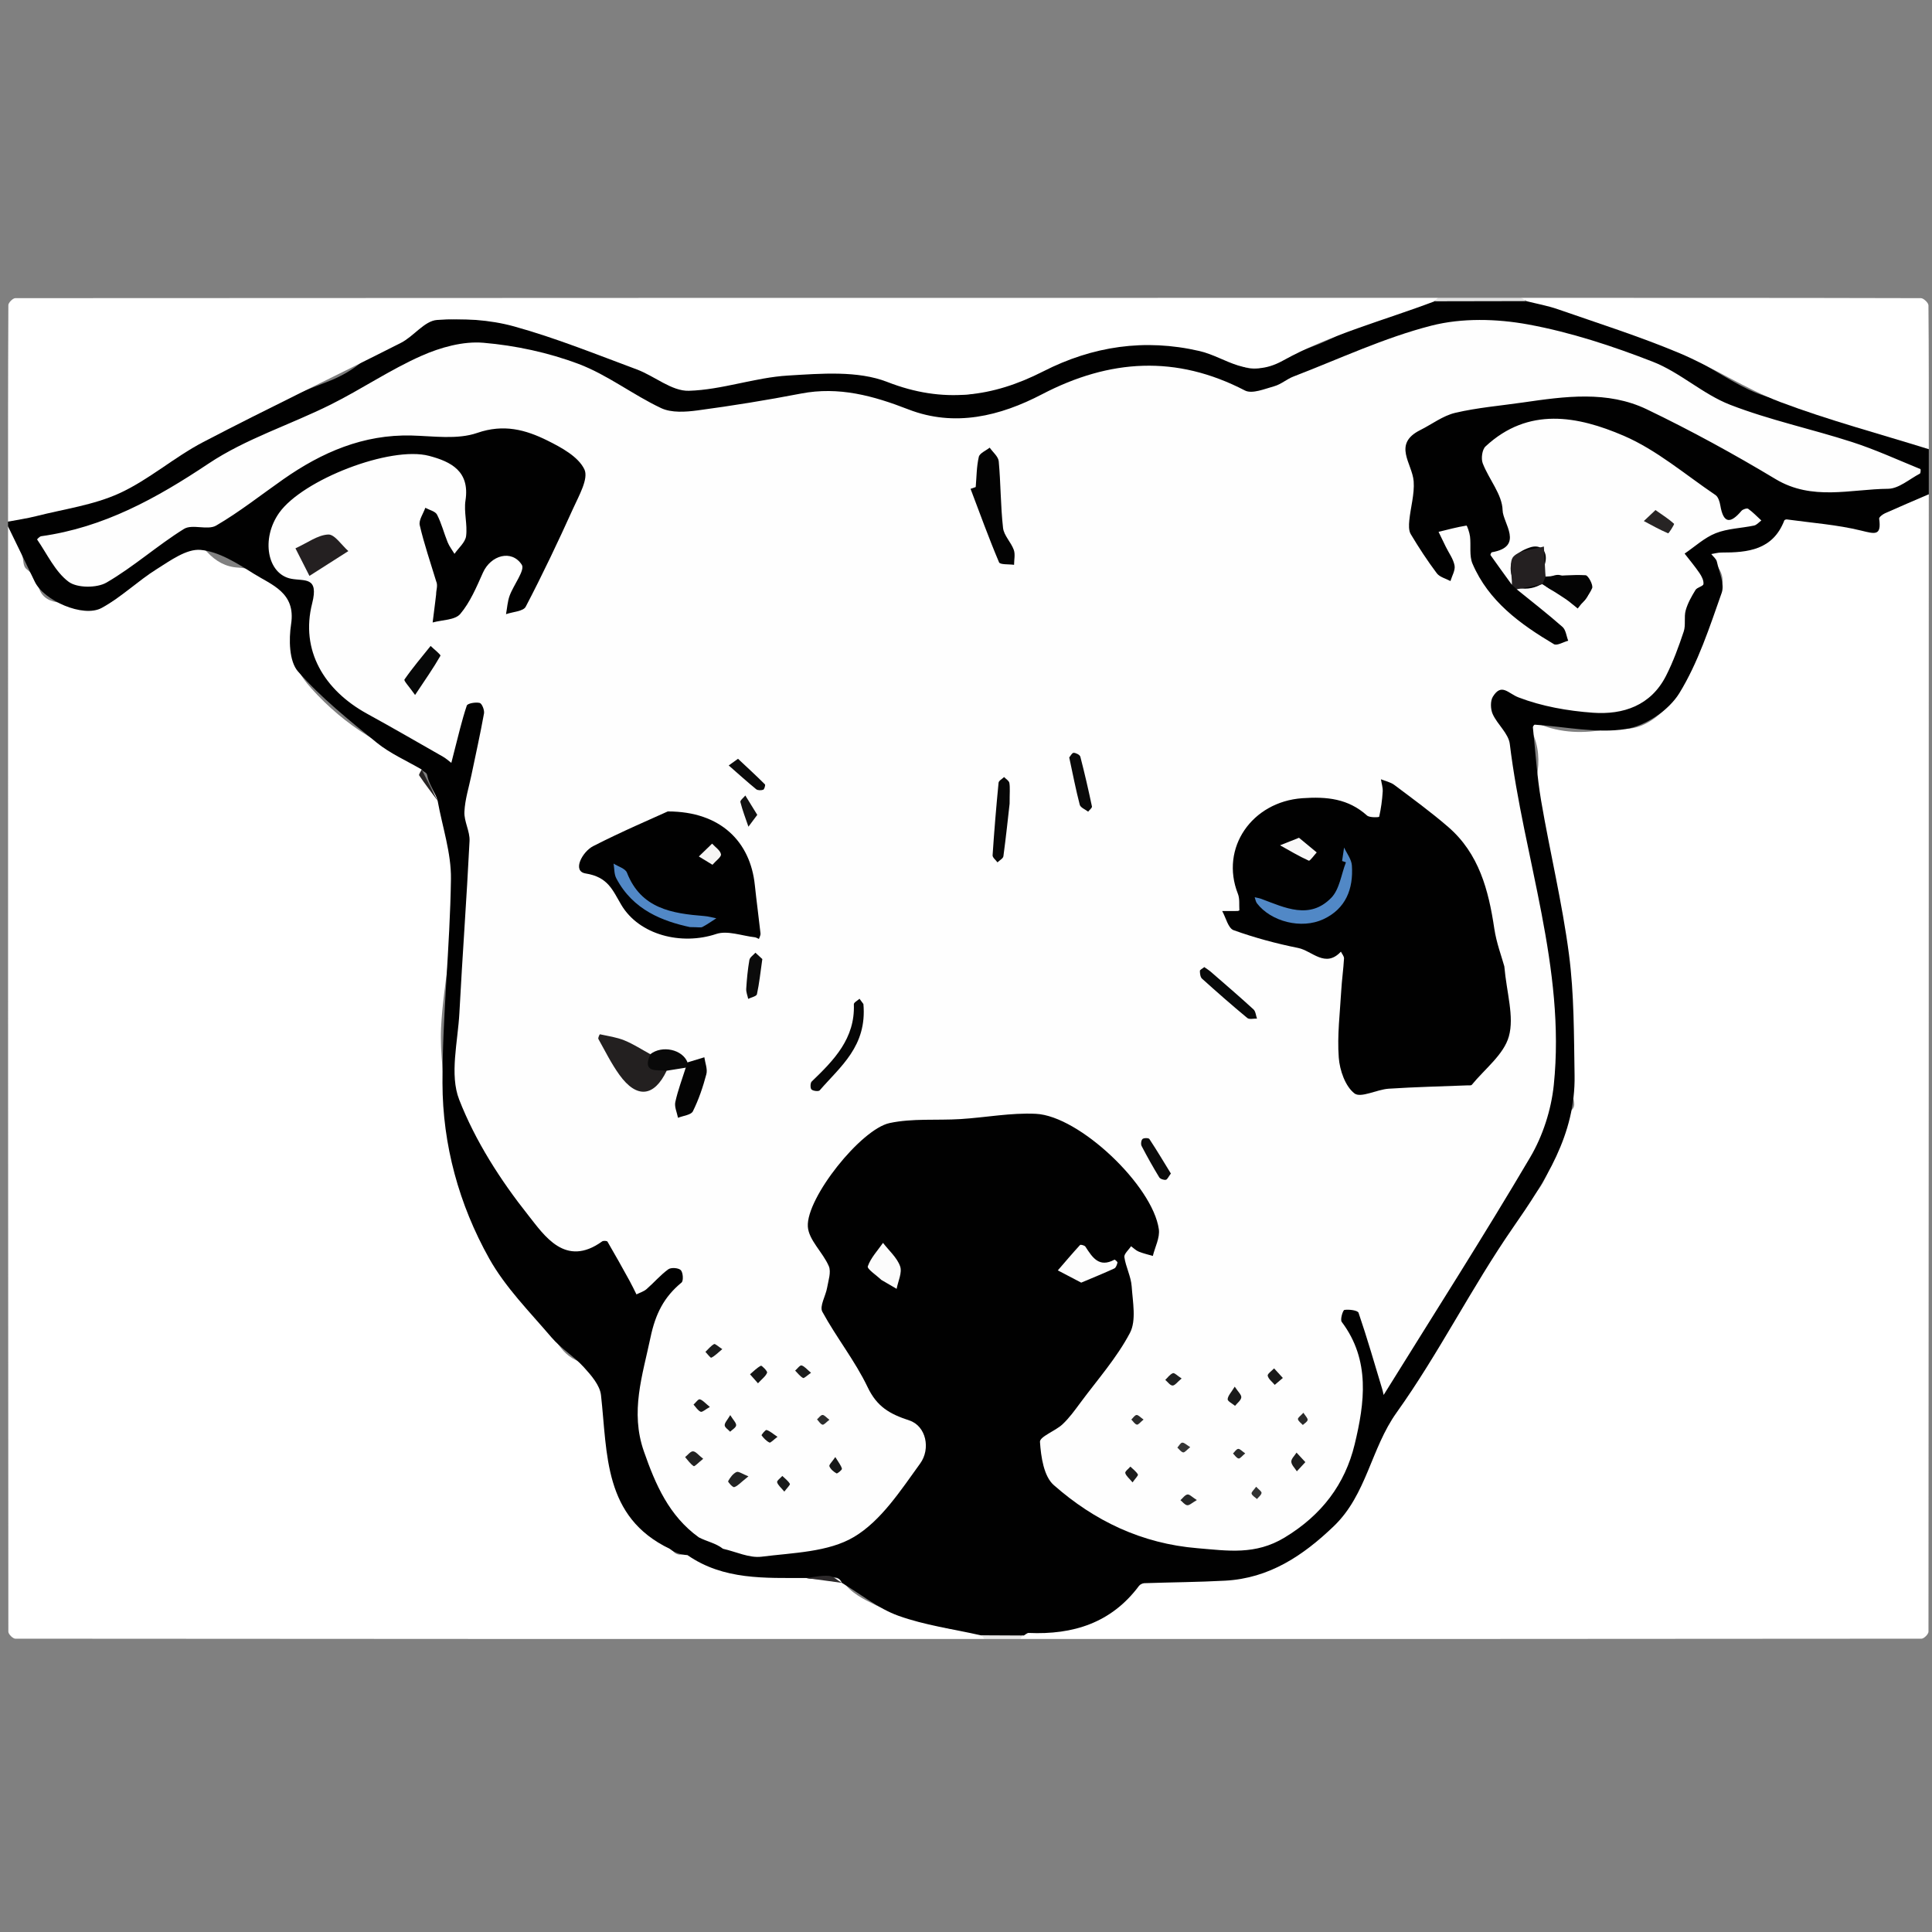<svg version="1.1" id="Layer_1" xmlns="http://www.w3.org/2000/svg" xmlns:xlink="http://www.w3.org/1999/xlink" x="0px" y="0px"
	 width="1200px" height="1200px" viewBox="0 0 1200 1200" enable-background="new 0 0 1200 1200" xml:space="preserve">
<rect x="0" y="0" width="1200" height="1200" fill="#808080" stroke="none"/>
<g id="e5Di7a_1_">
	<g>
		<g>
			<path fill="#FFFFFF" d="M611,1018c-200.5,0-401,0.01-601.5-0.186c-1.502-0.002-4.313-2.813-4.314-4.314
				C4.991,784.667,5,555.833,5,327c2.728-1.217,3.144,1.087,3.633,2.65c2.032,6.5,5.211,12.656,5.915,19.558
				c0.174,1.704,0.704,3.353,2.087,4.405c4.025,3.061,6.106,7.15,7.662,11.92c1.922,5.896,7.094,8.226,12.849,8.766
				c6.307,0.592,12.517,1.752,18.783,2.556c7.561,0.969,13.457-2.439,18.868-7.283c12.152-10.877,24.753-21.161,39.156-29.023
				c6.695-3.655,9.478-3.284,14.818,2.437c5.201,5.572,11.39,9.162,19.152,9.563c9.146,0.473,16.501,4.72,23.004,10.797
				c1.704,1.593,3.319,3.361,5.644,4.013c3.953,1.108,4.951,3.955,4.94,7.637c-0.022,7.659,0.395,15.345-0.094,22.973
				c-0.766,11.952,4.471,21.331,11.997,29.685c10.297,11.429,21.953,21.351,35.079,29.445c5.393,3.325,11.391,5.48,16.996,8.415
				c4.135,2.166,8.22,4.401,12.175,6.87c1.964,1.226,4.072,2.371,4.728,4.874c-0.69,2.769,0.023,5.132,1.814,7.383
				c3.306,4.154,5.722,8.951,9.22,13.013c6.398,13.32,8.482,27.494,9.277,42.087c0.848,15.548-2.589,30.817-2.253,46.302
				c0.069,3.179-1.382,6.155-1.773,9.306c-1.78,14.329-4.05,28.629-4.711,43.046c-0.379,8.264,0.123,16.664,0.89,24.903
				c1.246,13.376,2.063,26.848,4.723,40.053c3.578,17.76,6.953,35.457,14.444,52.313c5.741,12.919,10.191,26.397,18.191,38.211
				c5.424,8.009,11.339,15.593,18.959,21.756c6.014,4.864,10.553,11.09,14.535,17.675c3.375,5.581,7.655,9.973,13.906,12.334
				c5.645,2.133,9.602,6.488,13.392,10.953c2.047,2.412,2.774,5.378,2.529,8.424c-1.426,17.731,2.9,34.645,6.59,51.758
				c3.27,15.167,10.332,27.571,22.172,37.415c1.699,1.413,3.545,2.481,5.674,3.034c2.294,0.595,4.425,1.468,6.065,3.224
				c2.017,4.012,4.713,6.494,9.633,4.443c0.848-0.354,1.947,0.15,2.911,0.537c15.677,9.45,32.938,12.496,50.875,12.918
				c7.112,0.167,14.241-0.487,21.337,0.444c4.922,1.835,10.01,1.975,15.174,1.574c2.631-0.203,5.354-0.529,7.447,1.699
				c5.079,7.483,12.952,11.257,20.686,15.021c8.077,3.931,16.738,6.438,25.418,8.683c4.351,1.126,8.613,2.461,12.877,3.843
				c6.041,1.958,12.191,3.226,18.614,2.879c2.824-0.152,5.681-0.022,8.099,1.828c0.838,0.628,1.527,1.395,2.085,2.278
				C611.437,1017.103,611.372,1017.572,611,1018z"/>
			<path fill-rule="evenodd" clip-rule="evenodd" fill="#FFFFFF" d="M1198,307c0,235.5,0.008,471-0.186,706.5
				c-0.002,1.501-2.812,4.312-4.314,4.314C1007,1018.011,820.5,1018,634,1018c-0.371-0.432-0.43-0.902-0.176-1.416
				c0.562-0.896,1.26-1.664,2.105-2.302c4.086-2.734,8.767-1.775,13.149-1.731c11.473,0.115,22.097-2.441,31.834-8.555
				c0.705-0.443,1.449-0.87,2.247-1.084c9.372-2.513,16.16-8.252,21.028-16.528c1.493-2.538,3.728-4.394,6.904-4.231
				c10.601,0.541,20.841-2.102,31.229-3.433c1.994-0.255,4.067-0.868,5.941-0.2c10.418,3.717,20.508,0.363,30.459-1.762
				c12.081-2.58,23.892-6.213,32.106-16.732c2.435-3.117,6.548-4.508,9.681-7.016c6.193-4.959,11.255-10.827,15.215-17.692
				c1.831-3.176,3.518-6.438,5.496-9.525c6.268-9.78,10.93-20.173,12.712-31.764c0.722-4.692,1.854-9.162,7.544-10.583
				c2.142-0.535,3.23-2.795,4.28-4.699c2.092-3.796,3.912-7.725,5.748-11.651c12.16-26.009,25.854-51.085,43.136-74.171
				c9.479-12.662,18.556-25.639,28.019-38.326c3.593-4.815,7.378-9.434,11.383-13.914c4.736-5.297,7.14-11.973,9.649-18.475
				c2.819-7.304,4.861-14.887,7.324-22.321c1.254-3.786,2.162-7.69,5.311-10.569c1.437-1.315,1.693-3.25,1.285-5.129
				c-1.933-8.908-1.005-17.936-1.153-26.912c-0.121-7.331-0.329-14.68,0.033-21.994c1.009-20.331-1.951-40.234-6.493-59.904
				c-3.976-17.217-5.725-34.922-10.842-51.837c-3.788-12.522-3.36-25.352-4.733-38.054c-0.107-1-0.048-2.001,0.134-2.988
				c1.8-9.753,1.271-19.231-3.153-28.304c-0.709-1.454-1.661-3.253-0.418-4.702c1.331-1.551,3.165-0.51,4.624,0.104
				c13.873,5.833,28.15,6.13,42.682,3.294c2.635-0.514,5.339-0.713,7.968-0.412c11.407,1.308,19.896-4.421,27.65-11.549
				c4.933-4.535,9.197-9.863,10.877-16.495c2.562-10.11,7.859-19.044,11.542-28.647c3.634-9.476,5.196-19.533,11.447-28.252
				c3.89-5.426,2.355-12.531-2.826-17.89c-1.453-1.503-3.694-3.101-2.781-5.445c1.068-2.744,4.013-2.544,6.492-2.717
				c1.495-0.104,3.018-0.207,4.495-0.025c8.924,1.093,16.651-1.952,24.097-6.483c4.269-2.598,7.969-5.434,9.257-10.56
				c0.634-2.521,2.42-3.35,4.921-3.167c3.83,0.28,7.627,0.85,11.395,1.505c6.587,1.146,13.178,1.927,19.879,1.714
				c5.658-0.18,10.718,2.226,15.917,3.953c6.289,2.089,6.36,2.149,6.839-4.284c0.246-3.307,1.456-5.618,4.658-6.977
				c8.566-3.633,17.866-5.399,25.963-10.223C1196.661,306.59,1197.367,306.699,1198,307z"/>
			<path fill-rule="evenodd" clip-rule="evenodd" fill="#010101" d="M1198,307c-9.084,3.918-18.199,7.768-27.223,11.822
				c-1.468,0.66-3.73,2.392-3.596,3.341c1.535,10.856-2.635,9.488-11.145,7.402c-15.049-3.688-30.731-4.795-46.155-6.934
				c-0.516-0.071-1.465,0.243-1.606,0.61c-7.075,18.382-22.63,20.005-39.106,19.954c-2.088-0.006-4.178,0.614-6.267,0.945
				c1.199,1.559,3.091,2.965,3.475,4.705c1.421,6.45,4.924,13.919,3.001,19.367c-7.516,21.292-14.614,43.304-26.301,62.326
				c-6.491,10.566-21.015,20.368-33.21,22.283c-18.276,2.87-37.689-1.511-56.625-2.717c-0.359-0.023-1.187,1.127-1.131,1.66
				c1.601,15.208,2.538,30.534,5.112,45.58c5.459,31.898,13.127,63.473,17.308,95.517c3.232,24.775,3.051,50.055,3.468,75.125
				c0.611,36.768-18.061,65.377-38.224,94.471c-25.763,37.175-46.064,78.175-72.337,114.941
				c-15.932,22.297-18.578,50.93-38.92,70.473c-19.198,18.444-40.187,32.424-67.521,33.912c-16.725,0.91-33.493,0.991-50.237,1.563
				c-1.145,0.039-2.647,0.779-3.323,1.686c-17.178,23.055-40.975,30.429-68.496,29.222c-0.977-0.043-2.002,1.03-3.005,1.583
				c-8.952,1.802-17.896,2.059-26.827-0.135c-17.098-3.878-34.741-6.24-51.117-12.125c-12.518-4.498-23.434-13.453-35.062-20.425
				c-1.512-3.24-3.955-4.01-7.398-3.316c-4.882,0.981-9.85,1.331-14.806,0.287c-25.479-0.052-51.249,1.407-73.727-14.211
				c-4.041-0.257-7.804-1.292-11.007-3.906c-41.299-19.804-38.612-58.941-42.709-95.491c-0.688-6.135-6.112-12.314-10.638-17.303
				c-6.105-6.729-14.246-11.654-20.12-18.542c-13.525-15.862-28.661-31.071-38.705-49.028
				c-18.719-33.462-28.929-70.593-28.986-108.933c-0.062-42.26,4.686-84.512,5.257-126.795c0.218-16.13-5.335-32.339-8.259-48.512
				c-1.516-5.594-5.504-10.176-6.516-15.99c-0.32-1.843-2.581-1.971-3.398-3.437c-9.356-5.481-19.571-9.905-27.888-16.665
				c-17.068-13.872-34.481-27.798-48.904-44.205c-5.58-6.347-5.794-19.846-4.319-29.451c3.021-19.668-12.086-24.302-23.503-31.492
				c-10.127-6.377-21.398-13.577-32.694-14.607c-8.678-0.792-18.723,6.579-27.182,11.879c-11.838,7.417-22.088,17.533-34.283,24.171
				c-11.504,6.263-35.989-4.633-41.562-16.346C16.132,349.801,10.533,338.416,5,327c0-1,0-2,0-3
				c3.994-6.802,5.862-7.472,12.641-4.18c1.05,0.51,1.747,0.379,2.749,0.134c15.023-3.682,30.045-7.376,45.115-10.865
				c2.963-0.686,5.631-1.942,8.148-3.659c7.023-4.79,14.329-9.098,22.221-12.326c3.45-1.412,6.337-3.663,9.178-5.98
				c14.444-11.781,31.054-19.954,47.481-28.401c16.615-8.544,34.106-15.036,51.474-21.851c7.674-3.011,15.004-7.075,21.407-12.647
				c4.777-4.157,10.576-6.985,16.365-9.513c8.634-3.77,16.66-8.325,23.322-15.092c2.387-2.424,5.35-3.582,8.663-2.465
				c4.06,1.369,8.196,1.289,12.357,1.269c13.327-0.066,26.574,0.139,39.686,3.378c5.586,1.38,11.535,1.462,17.206,2.876
				c13.935,3.474,27.366,8.629,40.166,14.851c8.25,4.01,15.814,9.781,23.716,14.719c5.277,3.298,10.647,6.077,16.928,6.994
				c2.736,0.399,5.218,0.339,7.823-0.55c7.921-2.703,15.985-4.675,24.462-4.297c2.001,0.089,4.001-0.14,5.941-0.677
				c12.09-3.349,24.557-4.098,36.948-5.37c5.617-0.577,11.087-1.982,16.83-2.014c15.583-0.086,30.326,2.817,44.357,9.864
				c6.69,3.36,14.07,5.115,21.695,5.232c1.667,0.026,3.396-0.146,4.972,0.366c11.97,3.89,22.861-0.631,34.071-3.863
				c14.513-4.185,27.366-12.118,41.378-17.387c16.018-6.022,32.357-10.08,49.644-9.135c2.16,0.118,4.351,0.201,6.495-0.013
				c16.586-1.653,31.517,3.785,46.129,10.635c1.358,0.637,2.76,1.199,4.067,1.919c7.086,3.906,13.66,4.939,20.432-1.256
				c3.51-3.211,8.652-4.459,13.298-5.498c15.831-3.542,29.666-11.699,44.266-18.141c14.63-6.455,30.023-10.87,45.48-15.03
				c13.601-0.841,27.195-0.393,40.783-0.522c4.642-0.044,9.277,0,13.875,0.505c1.494-0.068,3,0.196,4.402,0.66
				c13.816,4.575,28.354,5.277,42.498,8.063c8.022,1.581,15.049,6.133,22.599,9.162c15.512,6.222,29.45,15.314,43.892,23.535
				c13.666,7.779,26.788,16.883,42.571,20.329c14.148,3.09,28.084,7.022,42.058,10.801c2.261,0.611,4.585,0.74,6.911,0.934
				c6.364,0.529,12.316,2.219,17.952,5.461c7.209,4.147,14.755,7.692,22.677,10.345c2.206,0.739,4.511,1.351,5.673,3.702
				C1198,288.333,1198,297.667,1198,307z"/>
			<path fill-rule="evenodd" clip-rule="evenodd" fill="#FFFFFF" d="M891.052,187.134c-31.613,11.944-64.996,20.692-94.26,36.884
				c-21.853,12.091-35.038-2.131-51.852-6.004c-33.977-7.827-66.229-3.014-96.957,12.655c-31.433,16.028-62.144,20.139-96.819,6.595
				c-18.381-7.18-41.165-5.241-61.756-4.004c-20.647,1.24-40.979,8.877-61.569,9.461c-10.627,0.302-21.312-9.171-32.328-13.27
				c-25.213-9.381-50.27-19.528-76.13-26.692c-15.278-4.233-32.101-5.18-47.967-4.02c-7.755,0.567-14.469,10.194-22.413,14.225
				c-40.872,20.74-82.273,40.452-122.891,61.668c-17.976,9.39-33.667,23.39-52.006,31.775c-15.969,7.302-34.179,9.747-51.45,14.134
				C16.852,322.015,10.89,322.865,5,324c0-44.833-0.044-89.667,0.189-134.499c0.008-1.508,2.81-4.314,4.311-4.315
				C304,184.993,598.5,185,893,185C893.66,186.907,891.355,186.107,891.052,187.134z"/>
			<path fill-rule="evenodd" clip-rule="evenodd" fill="#FFFFFF" d="M1198,279c-30.784-9.613-62.059-17.925-92.188-29.275
				c-21.822-8.221-41.653-21.605-63.233-30.626c-24.483-10.234-49.885-18.291-74.981-27.024c-6.347-2.208-13.051-3.393-19.591-5.047
				c-0.564-1.325-3.326,0.608-3.007-2.027c82.714,0,165.429-0.026,248.142,0.193c1.624,0.004,4.637,2.88,4.651,4.438
				C1198.073,219.418,1198,249.209,1198,279z"/>
			<path fill-rule="evenodd" clip-rule="evenodd" fill="#E2E2E2" d="M945,185c1.002,0.676,2.005,1.352,3.007,2.027
				c-18.985,0.036-37.97,0.071-56.955,0.106c0.649-0.711,1.299-1.422,1.948-2.134C910.333,185,927.667,185,945,185z"/>
			<path fill-rule="evenodd" clip-rule="evenodd" fill="#EEEEEE" d="M634.089,1017.167c-0.038,0.277-0.068,0.555-0.089,0.833
				c-7.667,0-15.333,0-23,0c-0.018-0.289-0.045-0.578-0.08-0.866C618.645,1016.135,626.367,1016.073,634.089,1017.167z"/>
			<path fill-rule="evenodd" clip-rule="evenodd" fill="#272424" d="M261.918,477.973c3.305,6.476,6.609,12.951,9.914,19.427
				c-3.869-5.227-7.83-10.392-11.476-15.77C259.954,481.036,261.354,479.221,261.918,477.973z"/>
			<path fill-rule="evenodd" clip-rule="evenodd" fill="#2C292A" d="M500.726,980.121c4.712-0.525,9.474-1.697,14.116-1.334
				c2.792,0.219,5.398,2.828,8.088,4.363C515.528,982.141,508.127,981.131,500.726,980.121z"/>
			<path fill-rule="evenodd" clip-rule="evenodd" fill="#312F2F" d="M415.991,962.004c3.669,1.302,7.338,2.604,11.007,3.906
				C423.329,964.607,419.66,963.306,415.991,962.004z"/>
			<path fill-rule="evenodd" clip-rule="evenodd" fill="#E6E5E5" d="M634.089,1017.168c-7.723-0.013-15.445-0.024-23.168-0.035
				c-0.604-0.477-1.209-0.955-1.812-1.433c8.942,0.045,17.885,0.09,26.827,0.135C635.32,1016.279,634.704,1016.724,634.089,1017.168
				z"/>
			<path fill-rule="evenodd" clip-rule="evenodd" fill="#FEFEFE" d="M434.051,954.882c-18.473-13.301-26.883-32.664-34.129-53.442
				c-8.601-24.663-0.859-47.034,4.124-70.77c3.075-14.646,8.375-25.082,19.278-34.073c1.267-1.045,0.951-6.262-0.481-7.696
				c-1.443-1.444-6.053-1.762-7.771-0.509c-4.888,3.561-8.891,8.311-13.493,12.304c-1.732,1.502-4.155,2.209-6.263,3.278
				c-1.409-2.795-2.733-5.638-4.244-8.378c-4.507-8.171-9.038-16.331-13.749-24.385c-0.319-0.546-2.577-0.686-3.312-0.154
				c-22.883,16.525-35.979-3.749-45.903-16.254c-17.255-21.743-32.868-46.086-42.896-71.787c-6.083-15.587-0.83-35.798,0.125-53.889
				c1.881-35.616,4.534-71.192,6.305-106.812c0.295-5.932-3.447-12.057-3.191-18c0.332-7.687,2.782-15.286,4.364-22.914
				c2.645-12.75,5.504-25.461,7.808-38.272c0.372-2.07-1.267-6.176-2.673-6.523c-2.502-0.618-7.545,0.243-8.021,1.662
				c-3.121,9.302-5.308,18.917-7.79,28.433c-0.62,2.375-1.207,4.758-1.809,7.138c-1.711-1.285-3.308-2.771-5.151-3.824
				c-15.694-8.958-31.34-18.007-47.178-26.705c-26.746-14.687-41.506-39.434-34.119-68.492c4.29-16.874-4.706-13.759-12.991-15.339
				c-14.906-2.842-18.933-24.83-7.477-40.963c14.611-20.575,69.089-41.72,93.116-35.363c13.625,3.605,25.395,9.519,22.6,27.681
				c-1.106,7.186,1.312,14.891,0.377,22.135c-0.505,3.922-4.688,7.371-7.212,11.033c-1.436-2.383-3.203-4.631-4.24-7.177
				c-2.316-5.684-3.805-11.753-6.599-17.167c-1.089-2.11-4.779-2.878-7.284-4.257c-1.253,3.637-4.197,7.667-3.458,10.839
				c2.734,11.729,6.685,23.175,10.178,34.728c1.252,2.746-0.031,5.491-0.005,8.237c-0.214,1.798-0.421,3.597-0.646,5.394
				c-0.5,4.012-1.009,8.022-1.514,12.034c5.87-1.632,13.898-1.441,17.147-5.287c6.182-7.317,10.1-16.732,14.097-25.662
				c4.85-10.834,17.826-14.583,24.122-4.914c2.166,3.326-5.11,12.528-7.551,19.236c-1.316,3.616-1.53,7.632-2.241,11.468
				c4.202-1.475,10.726-1.736,12.231-4.619c10.447-20.003,20.147-40.417,29.439-60.992c3.559-7.88,9.743-18.586,7.008-24.325
				c-3.763-7.896-14.224-13.57-22.954-17.905c-13.571-6.738-27.173-10.439-43.609-4.745c-12.302,4.262-27.08,1.972-40.731,1.622
				c-30.021-0.77-55.767,10.415-79.7,27.168c-13.849,9.695-27.175,20.272-41.722,28.763c-5.276,3.079-14.875-1.096-19.987,2.082
				c-16.545,10.286-31.287,23.545-48.091,33.306c-6.043,3.51-18.306,3.462-23.582-0.494c-8.389-6.291-13.304-17.218-19.562-26.271
				c-0.053-0.076,1.568-1.87,2.528-2.004c38.86-5.422,71.629-23.531,103.942-45.105c23.166-15.468,50.799-24.128,75.999-36.708
				c19.033-9.502,36.826-21.623,56.215-30.222c11.846-5.254,25.938-9.204,38.542-8.125c19.972,1.709,40.31,6.078,59.059,13.133
				c17.992,6.771,33.781,19.191,51.326,27.458c6.406,3.019,15.236,2.409,22.686,1.409c21.46-2.88,42.871-6.334,64.13-10.443
				c23.561-4.553,44.957,1.353,66.716,9.813c28.79,11.193,57.065,4.165,82.982-9.351c42.08-21.945,83.37-24.537,126.071-2.382
				c4.471,2.319,12.274-0.992,18.262-2.659c4.185-1.166,7.746-4.41,11.866-5.994c28.468-10.942,56.389-24.122,85.75-31.632
				c18.928-4.842,40.56-4.295,59.986-0.738c26.382,4.832,52.381,13.391,77.455,23.152c16.941,6.595,31.16,20.193,48.107,26.76
				c24.512,9.498,50.537,15.015,75.631,23.114c14.475,4.671,28.395,11.065,42.509,16.819c0.264,0.108,0.183,2.542-0.31,2.801
				c-6.529,3.423-13.137,9.375-19.772,9.435c-23.356,0.209-47.128,7.66-69.906-6.037c-25.923-15.586-52.578-30.159-79.832-43.267
				c-24.569-11.816-51.049-8.072-77.044-4.307c-14.047,2.035-28.296,3.203-42.061,6.436c-7.658,1.798-14.483,7.086-21.73,10.708
				c-17.444,8.718-4.892,20.768-4.089,31.861c0.576,7.979-1.927,16.152-2.718,24.272c-0.274,2.815-0.431,6.266,0.905,8.502
				c4.993,8.356,10.345,16.541,16.188,24.319c1.792,2.385,5.593,3.26,8.474,4.827c0.946-3.233,3.094-6.689,2.546-9.646
				c-0.756-4.087-3.552-7.794-5.455-11.672c-1.51-3.075-2.991-6.164-4.484-9.247c5.758-1.405,11.493-2.952,17.326-3.899
				c0.389-0.063,1.931,4.378,2.218,6.81c0.665,5.628-0.568,11.932,1.54,16.86c9.997,23.358,29.633,37.536,50.577,49.994
				c1.869,1.112,5.86-1.344,8.865-2.143c-1.136-2.911-1.463-6.741-3.546-8.575c-9.206-8.104-18.917-15.634-28.444-23.372
				c0.325-0.385,0.771-0.849,1.204-0.768c5.344,1.003,10.286,0,14.893-2.828c3.486,3.101,7.156,5.598,12.191,5.562
				c2.223-0.016,2.943,2.381,3.965,4.084c3.023,5.043,6.277,5.259,10.09,0.735c2-2.373,3.123-5.068,3.056-8.208
				c-0.096-4.438-2.479-6.894-6.906-6.497c-3.859,0.346-7.605,0.326-11.328-0.798c-3.268-0.987-6.065,1.515-9.241,1.304
				c-2.17-0.821-1.731-2.562-1.414-4.191c0.349-1.793,0.965-3.527,1.324-5.32c1.396-6.977-2.948-11.333-9.692-9.044
				c-8.977,3.046-13.928,8.622-11.103,17.973c0.509,1.686,1.364,3.491-0.015,5.224c-4.454-6.142-8.928-12.27-13.299-18.47
				c-0.192-0.272,0.468-1.691,0.87-1.76c20.298-3.478,6.8-18.204,6.651-26.038c-0.184-9.763-8.48-19.213-12.33-29.164
				c-1.138-2.941-0.409-8.541,1.708-10.511c26.629-24.786,57.258-18.922,85.79-6.661c20.513,8.815,38.251,24.137,57.043,36.829
				c1.726,1.166,2.639,4.223,3.033,6.554c1.926,11.375,6.344,11.285,13.106,3.289c0.832-0.984,3.437-1.818,4.189-1.28
				c2.947,2.104,5.481,4.787,8.169,7.254c-1.504,1.084-2.875,2.797-4.533,3.146c-7.934,1.673-16.405,1.818-23.797,4.747
				c-7.016,2.779-12.931,8.336-19.33,12.671c3.124,4.04,6.427,7.958,9.291,12.173c1.34,1.974,2.678,4.63,2.406,6.773
				c-0.176,1.38-3.929,1.991-4.939,3.643c-2.448,4.002-4.861,8.237-6.094,12.708c-1.146,4.154,0.142,9.029-1.203,13.066
				c-3.126,9.381-6.538,18.781-11.013,27.572c-9.402,18.47-26.557,24.266-45.432,22.905c-15.626-1.127-31.673-3.952-46.188-9.527
				c-6.483-2.49-10.525-9.117-15.904-0.473c-1.675,2.691-1.503,7.804-0.11,10.871c2.945,6.487,9.815,12.043,10.605,18.527
				c8.619,70.717,34.817,139.293,27.326,211.84c-1.587,15.363-6.803,31.564-14.634,44.854
				c-28.873,48.992-59.546,96.925-89.542,145.255c-0.496,0.8-1.002,1.593-1.503,2.389c-0.279-1.168-0.501-2.354-0.848-3.502
				c-4.788-15.879-9.376-31.826-14.734-47.511c-0.531-1.557-5.888-2.216-8.786-1.795c-0.977,0.142-2.731,6.023-1.672,7.43
				c17.938,23.804,14.229,50.422,8.042,76.06c-5.974,24.758-20.452,43.951-43.538,57.906c-18.221,11.015-35.315,8.163-54.106,6.612
				c-34.574-2.851-63.995-16.952-89.271-39.233c-6.184-5.45-7.942-17.562-8.546-26.818c-0.213-3.262,9.506-6.716,13.954-10.869
				c4.243-3.962,7.716-8.811,11.2-13.513c10.542-14.227,22.512-27.733,30.697-43.226c4.081-7.724,1.777-19.212,1.113-28.912
				c-0.42-6.138-3.629-12.046-4.551-18.212c-0.3-2.007,2.681-4.504,4.16-6.776c1.561,1.132,2.981,2.604,4.714,3.317
				c2.829,1.164,5.862,1.832,8.81,2.711c1.343-5.537,4.463-11.321,3.731-16.568c-3.762-26.98-49.308-70.385-76.372-71.713
				c-15.504-0.762-31.174,2.299-46.791,3.27c-14.707,0.913-29.851-0.566-44.064,2.468c-17.843,3.81-51.786,46.505-50.79,64.247
				c0.471,8.398,9.375,16.062,13.039,24.664c1.553,3.646-0.292,8.889-1.053,13.327c-0.875,5.107-4.838,11.528-2.982,14.948
				c8.685,15.995,20.317,30.481,28.125,46.831c5.79,12.124,13.559,16.646,25.859,20.673c10.491,3.435,13.422,17.612,6.795,26.759
				c-12.043,16.624-24.225,35.55-41.071,45.599c-15.969,9.525-37.875,9.813-57.408,12.294c-7.671,0.975-15.988-3.131-24.01-4.923
				C444.604,958.449,438.952,957.461,434.051,954.882z"/>
			<path fill-rule="evenodd" clip-rule="evenodd" fill="#242021" d="M939.075,363.247c0.149-6.065-2.071-14.439,1.033-17.625
				c4.088-4.194,12.36-4.31,18.833-6.179c0.291,5.441,0.58,10.882,0.876,16.323c0.042,0.786,0.116,1.57,0.176,2.354
				c0.761,2.178-0.353,3.575-1.983,4.755c-5.319,1.048-10.639,2.096-15.958,3.144C941.06,365.095,940.067,364.171,939.075,363.247z"
				/>
			<path fill-rule="evenodd" clip-rule="evenodd" fill="#FDFDFD" d="M671.563,796.668c-5.203-2.725-9.866-5.168-14.53-7.61
				c4.565-5.288,9.076-10.626,13.803-15.766c0.362-0.394,2.815,0.236,3.327,1.022c4.311,6.615,8.405,13.313,18.045,8.096
				c0.261-0.141,1.989,1.355,1.878,1.805c-0.327,1.326-0.931,3.166-1.963,3.642C685.608,790.86,678.948,793.549,671.563,796.668z"/>
			<path fill-rule="evenodd" clip-rule="evenodd" fill="#FCFCFC" d="M547.412,794.972c-2.988-2.872-8.983-6.8-8.414-8.422
				c1.865-5.312,6.119-9.784,9.454-14.579c3.688,4.796,8.691,9.123,10.625,14.545c1.396,3.914-1.291,9.283-2.157,14.004
				C553.75,798.67,550.581,796.821,547.412,794.972z"/>
			<path fill-rule="evenodd" clip-rule="evenodd" fill="#323030" d="M434.051,954.882c5.002,2.364,10.005,4.728,15.008,7.091
				C444.056,959.609,439.053,957.246,434.051,954.882z"/>
			<path fill-rule="evenodd" clip-rule="evenodd" fill="#2E2B2C" d="M270.887,369.206c0.001-2.746,0.003-5.491,0.005-8.237
				C270.89,363.715,270.888,366.46,270.887,369.206z"/>
			<path fill-rule="evenodd" clip-rule="evenodd" fill="#010101" d="M934.359,600.213c1.481,16.688,6.23,31.195,2.842,43.454
				c-3.128,11.317-14.968,20.237-23.056,30.144c-0.373,0.457-1.578,0.289-2.399,0.321c-16.407,0.656-32.835,0.998-49.214,2.083
				c-7.354,0.486-17.326,5.965-21.268,2.916c-5.706-4.413-9.141-14.35-9.731-22.217c-1.032-13.746,0.741-27.717,1.534-41.582
				c0.382-6.678,1.344-13.324,1.726-20.004c0.079-1.37-1.254-2.821-1.937-4.235c-9.712,10.406-17.904-0.552-26.523-2.285
				c-13.596-2.733-27.11-6.372-40.143-11.062c-3.349-1.205-4.765-7.778-7.068-11.885c3.186,0,6.371,0.017,9.556-0.02
				c0.393-0.004,1.131-0.315,1.122-0.447c-0.215-3.42,0.294-7.153-0.912-10.203c-11.272-28.504,8.749-57.207,40.025-59.407
				c15.268-1.074,28.484,0.257,40.172,10.754c1.595,1.433,7.468,1.126,7.548,0.771c1.146-5.113,1.86-10.359,2.188-15.604
				c0.158-2.525-0.71-5.116-1.114-7.676c2.798,1.141,5.989,1.756,8.325,3.511c11.317,8.503,22.793,16.864,33.488,26.113
				c19.116,16.534,25.064,39.24,28.615,63.12C929.46,585.68,932.743,594.297,934.359,600.213z"/>
			<path fill-rule="evenodd" clip-rule="evenodd" fill="#010101" d="M414.761,503.995c33.132,0.002,51.277,19.085,54.061,45.597
				c1.059,10.084,2.441,20.135,3.546,30.215c0.119,1.081-0.635,2.258-0.984,3.39c-0.87-0.362-1.716-0.951-2.615-1.052
				c-8.021-0.892-16.947-4.367-23.913-2.031c-21.504,7.211-47.856,0.706-58.979-18.13c-5.474-9.269-8.267-17.253-22.136-19.463
				c-8.576-1.367-2.021-13.536,4.693-16.973C386.435,516.333,405.101,508.42,414.761,503.995z"/>
			<path fill-rule="evenodd" clip-rule="evenodd" fill="#030303" d="M606.038,302.508c0.543-6.272,0.508-12.679,1.922-18.748
				c0.537-2.306,4.405-3.836,6.756-5.72c1.954,2.822,5.344,5.511,5.618,8.488c1.268,13.754,1.133,27.648,2.675,41.361
				c0.531,4.717,4.95,8.876,6.673,13.625c1.001,2.76,0.176,6.183,0.173,9.308c-3.223-0.467-8.667,0.006-9.324-1.548
				c-6.358-15.02-11.913-30.38-17.697-45.644C603.901,303.256,604.97,302.882,606.038,302.508z"/>
			<path fill-rule="evenodd" clip-rule="evenodd" fill="#232020" d="M414.093,665.039c-7.825,16.357-18.613,17.482-29.371,2.552
				c-5.01-6.952-8.857-14.752-13.057-22.265c-0.357-0.639,0.807-2.943,0.928-2.916c5.127,1.109,10.442,1.844,15.252,3.807
				c5.594,2.283,10.74,5.66,16.08,8.562c0.733,0.875,0.422,1.861,0.263,2.809c-0.597,3.554,1.311,5.111,4.47,5.758
				C410.521,663.728,412.668,663.239,414.093,665.039z"/>
			<path fill-rule="evenodd" clip-rule="evenodd" fill="#242021" d="M183.506,340.573c7.539-3.441,13.854-8.287,20.37-8.572
				c4.004-0.176,8.314,6.622,12.487,10.289c-8.054,5.135-16.109,10.27-24.164,15.405
				C189.822,353.012,187.444,348.33,183.506,340.573z"/>
			<path fill-rule="evenodd" clip-rule="evenodd" fill="#040404" d="M427.045,659.87c3.479-1.06,6.958-2.118,10.438-3.178
				c0.488,3.528,2.087,7.351,1.246,10.526c-2.088,7.885-4.744,15.745-8.363,23.023c-1.148,2.31-6.056,2.75-9.243,4.046
				c-0.629-3.28-2.328-6.794-1.674-9.796c1.577-7.242,4.253-14.245,6.487-21.346C425.275,661.706,425.799,660.666,427.045,659.87z"
				/>
			<path fill-rule="evenodd" clip-rule="evenodd" fill="#040404" d="M958.01,362.876c0.661-1.585,1.322-3.17,1.983-4.755
				c8.292-0.413,16.61-1.294,24.854-0.838c1.623,0.089,4.857,6.133,4.053,8.043c-1.954,4.645-5.847,8.474-8.958,12.632
				c-2.53-2-4.947-4.168-7.615-5.964C967.635,368.834,962.79,365.903,958.01,362.876z"/>
			<path fill-rule="evenodd" clip-rule="evenodd" fill="#060606" d="M536.278,623.617c2.355,26.219-14.371,38.852-27.14,53.61
				c-0.7,0.808-4.052,0.443-5.103-0.528c-0.837-0.776-0.78-4.074,0.132-4.95c13.798-13.259,27.006-26.704,26.177-47.995
				c-0.042-1.088,2.287-2.27,3.512-3.408C535.338,622.346,536.818,624.347,536.278,623.617z"/>
			<path fill-rule="evenodd" clip-rule="evenodd" fill="#070707" d="M627.086,499.198c-0.938,8.261-2.213,20.472-3.854,32.634
				c-0.189,1.407-2.406,2.541-3.683,3.801c-1.062-1.474-3.124-3.014-3.031-4.412c0.994-15.035,2.249-30.055,3.709-45.052
				c0.125-1.275,2.238-2.356,3.429-3.527c1.143,1.206,3.035,2.281,3.274,3.646C627.438,489.186,627.086,492.235,627.086,499.198z"/>
			<path fill-rule="evenodd" clip-rule="evenodd" fill="#070808" d="M257.815,431.667c-3.646-5.2-7.148-8.812-6.592-9.615
				c5.009-7.229,10.729-13.966,16.24-20.848c2.143,2.1,6.471,5.446,6.093,6.109C269.218,414.922,264.164,422.124,257.815,431.667z"
				/>
			<path fill-rule="evenodd" clip-rule="evenodd" fill="#080909" d="M748.017,600.677c1.474,1.058,2.86,1.895,4.064,2.941
				c8.88,7.718,17.812,15.384,26.489,23.325c1.346,1.232,1.479,3.787,2.174,5.73c-2.038-0.078-4.758,0.668-6.005-0.365
				c-9.567-7.92-18.908-16.119-28.135-24.438c-1.07-0.965-1.315-3.184-1.328-4.826C745.271,602.347,746.85,601.636,748.017,600.677z
				"/>
			<path fill-rule="evenodd" clip-rule="evenodd" fill="#090909" d="M427.045,659.87c-0.37,1.093-0.74,2.185-1.11,3.276
				c-3.947,0.631-7.895,1.262-11.842,1.893c-6.183-0.651-15.414,1.718-10.167-10.26C411.268,649.033,423.916,651.817,427.045,659.87
				z"/>
			<path fill-rule="evenodd" clip-rule="evenodd" fill="#0A0A0A" d="M664.118,470.461c0.734-0.831,1.746-2.888,2.737-2.879
				c1.447,0.014,3.863,1.257,4.165,2.419c2.663,10.237,5.023,20.555,7.212,30.905c0.185,0.873-1.535,2.147-2.37,3.235
				c-1.801-1.414-4.751-2.527-5.211-4.291C668.186,490.397,666.341,480.782,664.118,470.461z"/>
			<path fill-rule="evenodd" clip-rule="evenodd" fill="#0B0B0B" d="M473.493,595.684c-1.175,8.268-1.88,15.143-3.345,21.853
				c-0.283,1.296-3.543,1.94-5.43,2.886c-0.44-2.092-1.359-4.215-1.229-6.271c0.378-5.987,0.934-11.989,1.965-17.89
				c0.292-1.677,2.451-3.027,3.754-4.527C470.838,593.238,472.47,594.74,473.493,595.684z"/>
			<path fill-rule="evenodd" clip-rule="evenodd" fill="#0B0B0B" d="M727.252,728.9c-1.462,1.906-2.185,3.752-3.163,3.9
				c-1.295,0.196-3.46-0.53-4.09-1.566c-3.862-6.352-7.509-12.844-10.934-19.441c-0.585-1.126-0.285-3.562,0.566-4.338
				c0.817-0.744,3.789-0.719,4.261-0.005C718.503,714.43,722.787,721.625,727.252,728.9z"/>
			<path fill-rule="evenodd" clip-rule="evenodd" fill="#0B0B0B" d="M458.395,471.287c5.815,5.457,11.371,10.566,16.716,15.887
				c0.42,0.418-0.349,3.099-1.054,3.347c-1.303,0.46-3.433,0.466-4.405-0.331c-5.808-4.762-11.384-9.806-17.039-14.756
				C454.098,474.37,455.583,473.305,458.395,471.287z"/>
			<path fill-rule="evenodd" clip-rule="evenodd" fill="#272424" d="M1028.246,316.811c4.505,3.168,8.29,5.557,11.546,8.526
				c0.339,0.309-3.319,6.073-3.685,5.918c-5.177-2.196-10.104-4.978-15.093-7.619
				C1023.109,321.659,1025.204,319.682,1028.246,316.811z"/>
			<path fill-rule="evenodd" clip-rule="evenodd" fill="#111111" d="M470.356,506.127c-2.379,3.181-3.939,5.268-5.5,7.354
				c-1.726-5.087-3.682-10.118-4.984-15.312c-0.26-1.037,1.977-2.699,3.063-4.073C465.266,497.876,467.598,501.656,470.356,506.127z
				"/>
			<path fill-rule="evenodd" clip-rule="evenodd" fill="#151616" d="M470.792,859.186c-2.231-2.524-3.586-4.057-4.941-5.589
				c2.212-1.866,4.271-4.023,6.773-5.339c0.47-0.247,4.176,3.412,3.839,4.323C475.647,854.783,473.324,856.427,470.792,859.186z"/>
			<path fill-rule="evenodd" clip-rule="evenodd" fill="#222222" d="M436.766,906.089c-2.886,2.303-5.343,4.919-5.877,4.572
				c-2.112-1.37-3.621-3.669-5.353-5.624c1.64-1.291,3.324-3.652,4.909-3.588C432.195,901.52,433.854,903.815,436.766,906.089z"/>
			<path fill-rule="evenodd" clip-rule="evenodd" fill="#1C1D1D" d="M810.786,908.152c-2.316,2.498-3.804,4.103-5.291,5.707
				c-1.234-1.985-3.356-3.935-3.441-5.969c-0.076-1.835,2.076-3.764,3.246-5.651C806.866,903.928,808.432,905.615,810.786,908.152z"
				/>
			<path fill-rule="evenodd" clip-rule="evenodd" fill="#1A1B1B" d="M766.917,861.271c2.075,3.207,4.256,5.082,4.07,6.682
				c-0.218,1.873-2.496,3.507-3.881,5.244c-1.634-1.383-4.677-2.864-4.588-4.124C762.674,866.881,764.764,864.826,766.917,861.271z"
				/>
			<path fill-rule="evenodd" clip-rule="evenodd" fill="#222323" d="M464.869,916.981c-5.184,4.112-6.824,6.145-8.867,6.702
				c-0.913,0.249-4.015-3.235-3.754-3.702c1.243-2.225,2.992-4.653,5.183-5.676C458.733,913.697,461.188,915.556,464.869,916.981z"
				/>
			<path fill-rule="evenodd" clip-rule="evenodd" fill="#191A1A" d="M796.806,855.879c-2.314,1.968-3.678,3.127-5.041,4.286
				c-1.558-1.864-3.873-3.551-4.372-5.666c-0.271-1.149,2.545-3.027,3.968-4.577C792.901,851.608,794.443,853.294,796.806,855.879z"
				/>
			<path fill-rule="evenodd" clip-rule="evenodd" fill="#1B1C1C" d="M448.633,837.971c-2.908,2.4-4.659,4.293-6.822,5.313
				c-0.534,0.252-2.406-2.334-3.663-3.615c1.758-1.678,3.329-3.688,5.381-4.842C444.185,834.458,446.117,836.36,448.633,837.971z"/>
			<path fill-rule="evenodd" clip-rule="evenodd" fill="#1A1A1A" d="M440.915,873.884c-2.813,1.549-4.767,3.402-5.724,2.982
				c-1.782-0.78-2.984-2.885-4.427-4.438c1.313-1.181,2.937-3.54,3.875-3.294C436.515,869.629,438.014,871.55,440.915,873.884z"/>
			<path fill-rule="evenodd" clip-rule="evenodd" fill="#1C1D1D" d="M503.745,852.67c-2.406,1.626-4.31,3.575-4.953,3.223
				c-1.905-1.044-3.312-2.995-4.914-4.592c1.342-1.152,2.994-3.467,3.958-3.209C499.697,848.59,501.168,850.541,503.745,852.67z"/>
			<path fill-rule="evenodd" clip-rule="evenodd" fill="#1E1F1F" d="M733.935,856.201c-2.66,2.188-4.181,4.413-5.65,4.38
				c-1.531-0.035-3.013-2.248-4.516-3.509c1.554-1.464,2.903-3.477,4.747-4.166C729.477,852.547,731.31,854.522,733.935,856.201z"/>
			<path fill-rule="evenodd" clip-rule="evenodd" fill="#191919" d="M482.926,892.433c-2.535,1.879-4.339,3.893-4.99,3.571
				c-1.94-0.958-3.594-2.709-4.909-4.483c-0.196-0.265,2.389-3.533,3.078-3.332C478.151,888.788,479.894,890.426,482.926,892.433z"
				/>
			<path fill-rule="evenodd" clip-rule="evenodd" fill="#1A1B1B" d="M487.161,926.477c-2.033-2.484-3.963-3.968-4.48-5.842
				c-0.257-0.934,2.072-2.581,3.232-3.905c1.63,1.599,3.597,3.005,4.689,4.912C490.934,922.22,488.85,924.182,487.161,926.477z"/>
			<path fill-rule="evenodd" clip-rule="evenodd" fill="#171818" d="M518.823,905.003c2.023,3.353,3.571,5.167,4.114,7.245
				c0.179,0.686-2.861,3.175-3.354,2.901c-1.8-0.998-3.704-2.593-4.43-4.416C514.787,909.814,516.866,907.921,518.823,905.003z"/>
			<path fill-rule="evenodd" clip-rule="evenodd" fill="#1B1B1B" d="M703.455,920.744c-2.093-2.529-4.041-3.99-4.528-5.837
				c-0.257-0.977,2.029-2.624,3.167-3.968c1.626,1.591,3.592,2.987,4.681,4.887C707.118,916.426,705.114,918.371,703.455,920.744z"
				/>
			<path fill-rule="evenodd" clip-rule="evenodd" fill="#181919" d="M453.564,878.95c1.919,3.119,3.799,4.824,3.665,6.352
				c-0.125,1.417-2.399,2.646-3.728,3.958c-1.206-1.319-3.305-2.589-3.381-3.971C450.033,883.726,451.761,882.062,453.564,878.95z"
				/>
			<path fill-rule="evenodd" clip-rule="evenodd" fill="#262727" d="M743.384,931.713c-2.989,1.711-4.578,3.366-5.97,3.215
				c-1.501-0.164-2.817-2.02-4.214-3.138c1.431-1.259,2.726-3.243,4.335-3.544C738.794,928.012,740.442,929.866,743.384,931.713z"/>
			<path fill-rule="evenodd" clip-rule="evenodd" fill="#323333" d="M780.213,923.44c1.568,1.704,3.47,2.905,3.349,3.847
				c-0.175,1.357-1.816,2.526-2.833,3.775c-1.186-1.1-2.979-2.031-3.348-3.359C777.13,926.801,778.873,925.344,780.213,923.44z"/>
			<path fill-rule="evenodd" clip-rule="evenodd" fill="#2C2D2D" d="M515.166,881.855c-1.953,1.462-3.368,3.258-4.282,3.031
				c-1.327-0.329-2.292-2.118-3.412-3.284c1.13-0.982,2.222-2.681,3.4-2.743C512.011,878.8,513.24,880.424,515.166,881.855z"/>
			<path fill-rule="evenodd" clip-rule="evenodd" fill="#363636" d="M739.279,898.841c-2.104,1.659-3.404,3.434-4.377,3.269
				c-1.34-0.227-2.433-1.917-3.631-2.98c1.01-1.095,1.977-3.017,3.042-3.073C735.621,895.986,737.012,897.476,739.279,898.841z"/>
			<path fill-rule="evenodd" clip-rule="evenodd" fill="#2A2B2B" d="M773.422,902.726c-1.885,1.538-3.213,3.366-4.104,3.173
				c-1.323-0.287-2.336-2.004-3.48-3.111c1.063-1.019,2.056-2.735,3.214-2.855C770.154,899.817,771.431,901.367,773.422,902.726z"/>
			<path fill-rule="evenodd" clip-rule="evenodd" fill="#2A2A2A" d="M809.567,877.489c1.271,2.022,2.773,3.358,2.619,4.464
				c-0.161,1.158-1.913,2.094-2.97,3.127c-1.085-1.193-2.781-2.272-3.037-3.624C806.013,880.576,807.939,879.299,809.567,877.489z"
				/>
			<path fill-rule="evenodd" clip-rule="evenodd" fill="#2A2A2A" d="M710.287,881.713c-1.896,1.518-3.238,3.339-4.147,3.144
				c-1.312-0.282-2.31-2.027-3.44-3.148c1.071-1.01,2.081-2.729,3.231-2.828C707.051,878.783,708.314,880.344,710.287,881.713z"/>
			<path fill-rule="evenodd" clip-rule="evenodd" fill="#5188C6" d="M833.595,534.777c0.415-2.789,0.829-5.578,1.244-8.367
				c1.686,3.7,4.578,7.315,4.842,11.113c1.012,14.585-3.793,26.946-17.726,33.424c-13.74,6.388-32.596,1.418-41.242-9.893
				c-0.778-1.018-0.953-2.498-1.407-3.763c1.386,0.336,2.822,0.535,4.148,1.03c14.651,5.473,30.012,13.103,43.436-0.695
				c5.145-5.288,6.183-14.57,9.092-22.033C835.187,535.323,834.391,535.05,833.595,534.777z"/>
			<path fill-rule="evenodd" clip-rule="evenodd" fill="#F9F8F8" d="M806.821,520.348c3.479,2.876,7.249,5.994,11.021,9.112
				c-1.691,1.802-4.213,5.446-4.941,5.117c-6.133-2.768-11.938-6.263-17.841-9.539C798.26,523.762,801.46,522.486,806.821,520.348z"
				/>
			<path fill-rule="evenodd" clip-rule="evenodd" fill="#5188C6" d="M428.525,575.84c-16.668-3.63-35.313-10.43-45.758-30.347
				c-1.368-2.609-1.147-6.051-1.662-9.107c2.849,1.842,7.295,3.061,8.297,5.625c8.743,22.375,27.937,25.365,48.107,26.961
				c2.492,0.197,4.942,0.913,7.412,1.388c-2.854,1.826-5.623,3.813-8.608,5.391C435.272,576.301,433.698,575.84,428.525,575.84z"/>
			<path fill-rule="evenodd" clip-rule="evenodd" fill="#F6F5F4" d="M442.521,537.124c-3.522-2.147-5.99-3.652-8.458-5.156
				c2.746-2.658,5.491-5.315,8.237-7.973c1.966,2.175,5.066,4.147,5.505,6.596C448.104,532.264,444.689,534.602,442.521,537.124z"/>
		</g>
	</g>
</g>
</svg>
